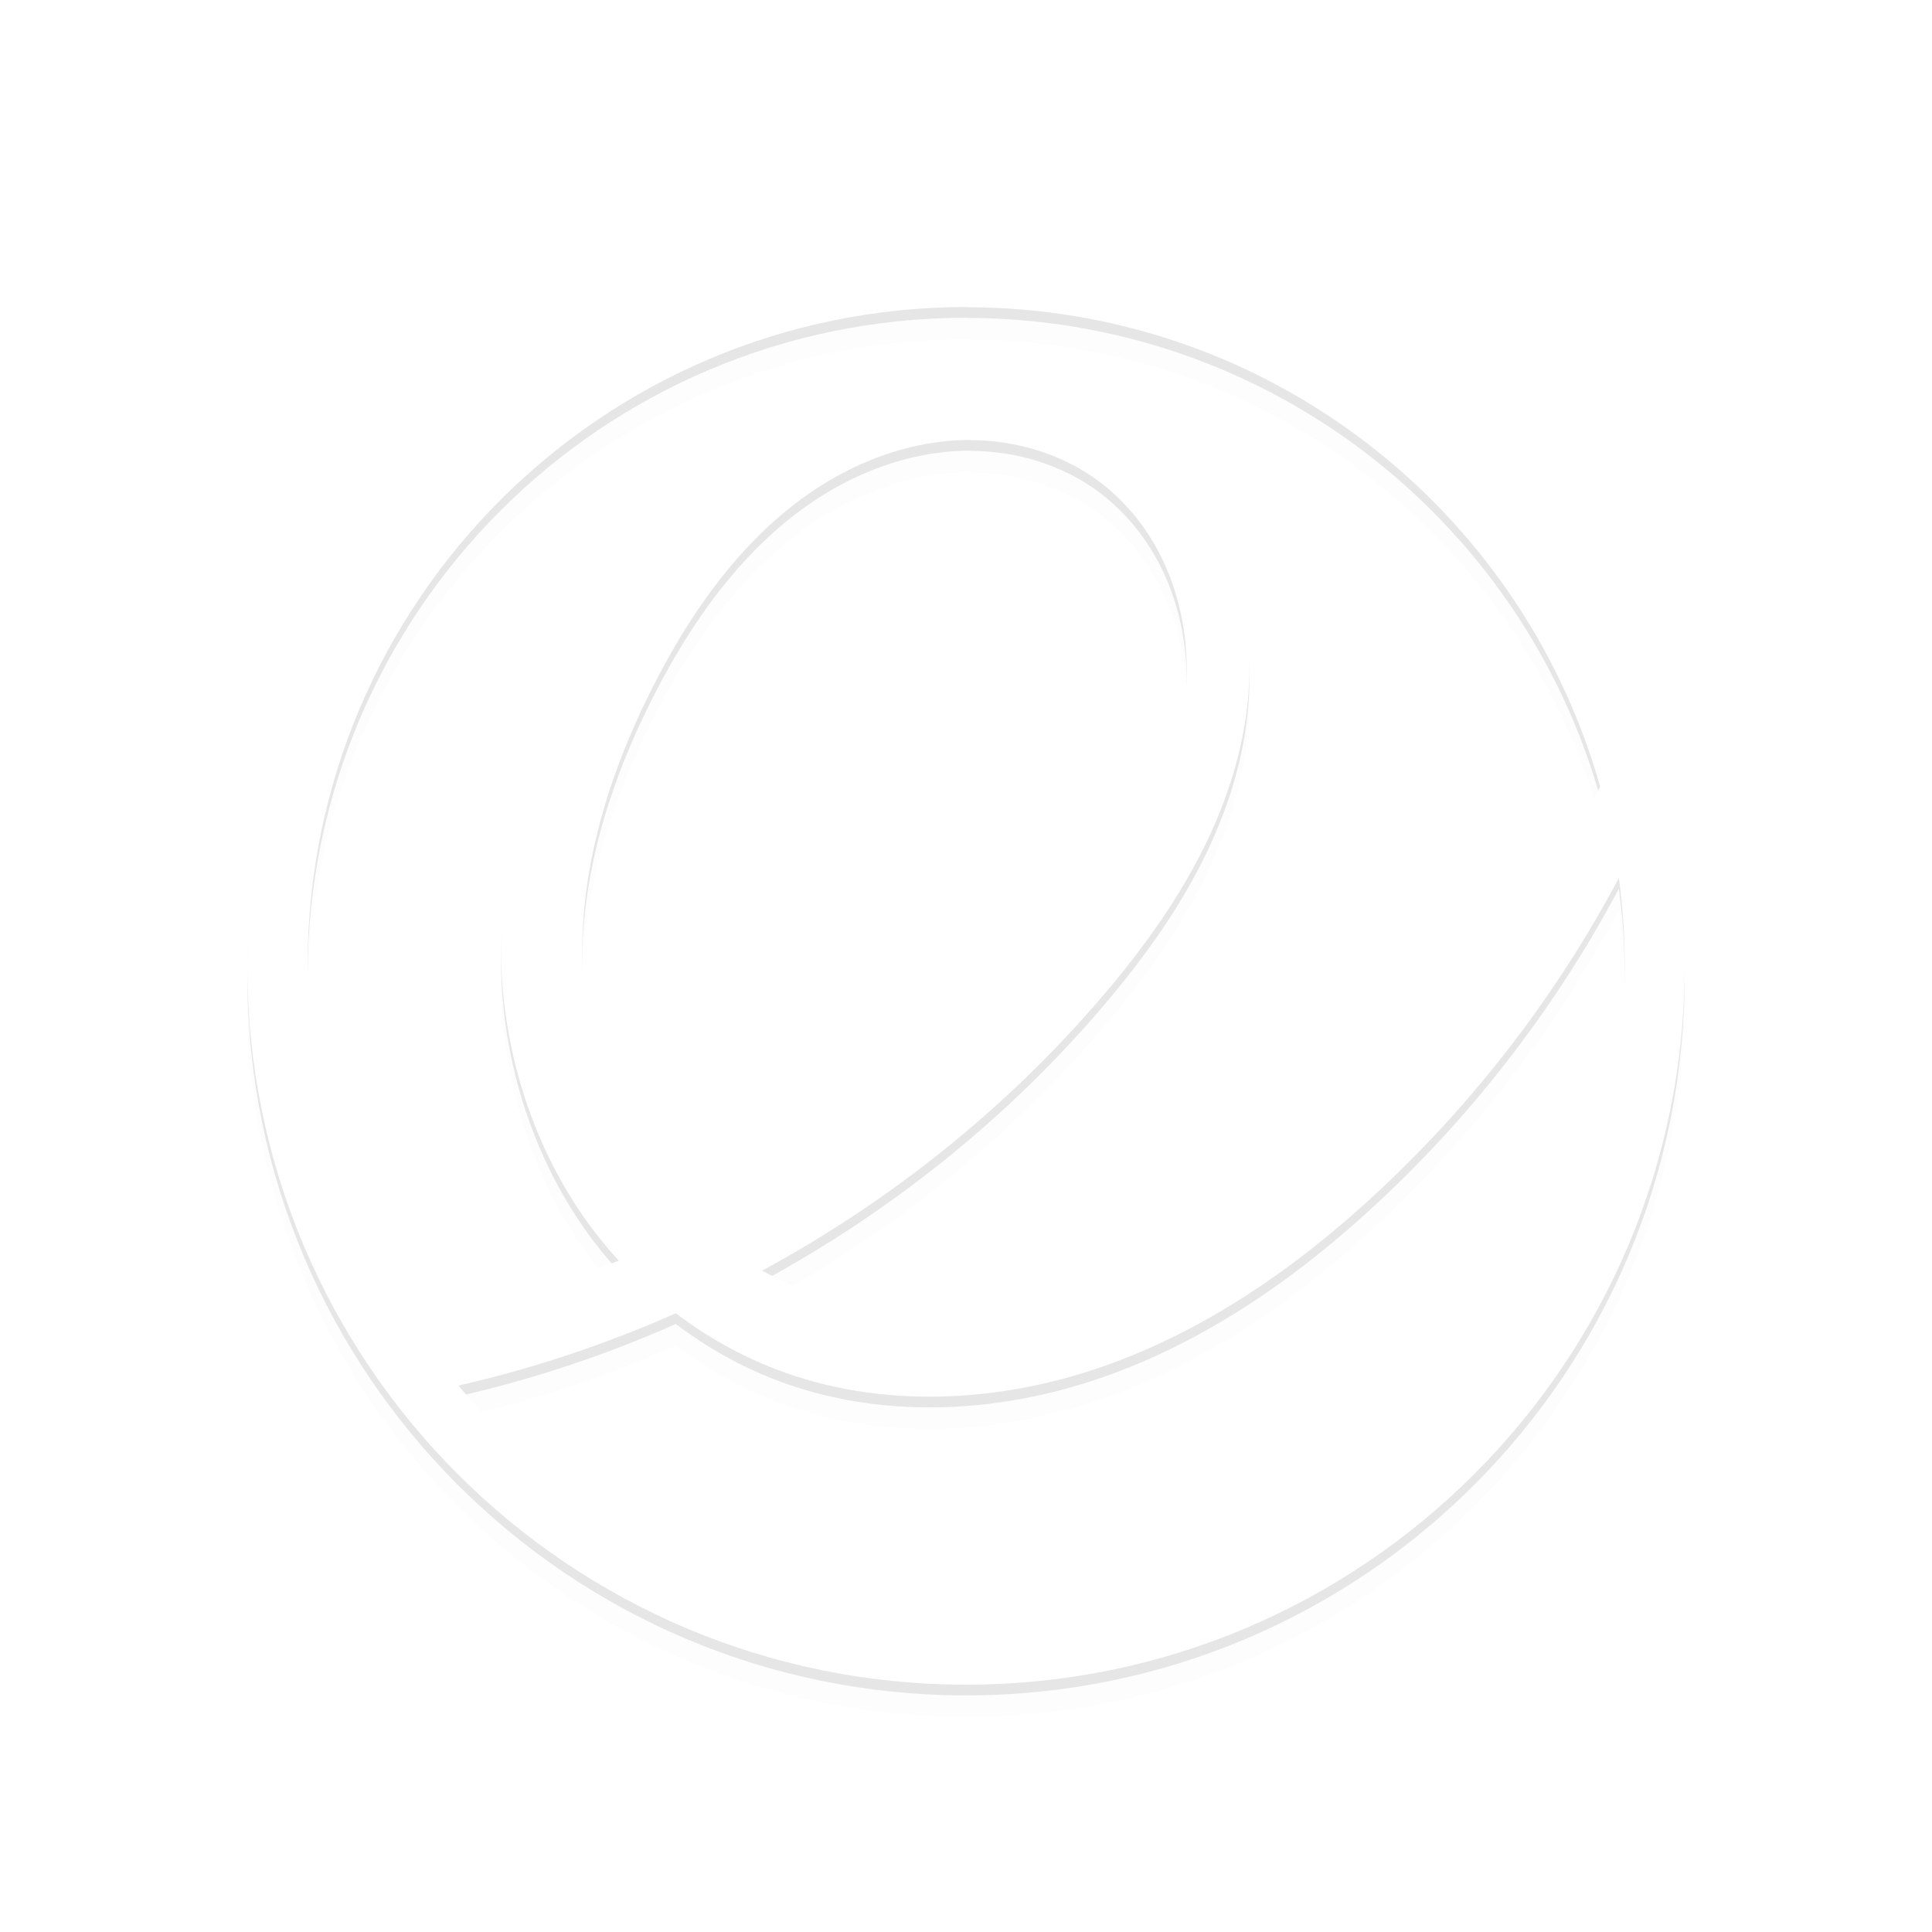 <svg xmlns="http://www.w3.org/2000/svg" xmlns:svg="http://www.w3.org/2000/svg" id="svg2" width="360" height="360" version="1.1"><defs id="defs8"><filter style="color-interpolation-filters:sRGB" id="filter4288" width="1.024" height="1.024" x="-.012" y="-.012"><feGaussianBlur id="feGaussianBlur4290" stdDeviation="1.339"/></filter><filter style="color-interpolation-filters:sRGB" id="filter4298" width="1.12" height="1.12" x="-.06" y="-.06"><feGaussianBlur id="feGaussianBlur4300" stdDeviation="6.696"/></filter><clipPath id="highcharts-13"><rect id="rect9" width="580" height="338" x="0" y="0"/></clipPath></defs><path style="fill:#000;opacity:.1;filter:url(#filter4298)" id="path3461-1" d="M 180,46.086 C 106.042,46.086 46.086,106.042 46.086,180 46.086,253.958 106.042,313.914 180,313.914 253.958,313.914 313.914,253.958 313.914,180 313.914,106.042 253.958,46.086 180,46.086 Z m 0.047,11.125 -0.047,0.029 c 56.224,0 103.631,37.781 118.16,89.338 -12.483,25.826 -30.323,49.07 -51.988,67.875 -10.426,9.02 -21.808,17.066 -34.377,22.729 -12.569,5.663 -26.4,8.876 -40.174,8.092 -10.33,-0.603 -20.566,-3.482 -29.596,-8.514 24.009,-13.009 45.655,-30.341 63.379,-51.098 11.67,-13.63 21.809,-29.126 25.73,-46.611 1.99,-8.743 2.296,-17.887 0.479,-26.668 -1.817,-8.781 -5.873,-17.121 -12.014,-23.664 C 213.602,82.348 205.731,77.815 197.295,75.5 c -8.417,-2.324 -17.409,-2.506 -26.018,-0.938 -17.217,3.157 -32.619,13.163 -44.93,25.588 -21.742,21.904 -35.181,52.818 -32.713,83.58 1.243,15.381 6.39,30.493 15.209,43.139 1.98,2.831 4.152,5.52 6.467,8.064 -12.865,4.524 -26.208,7.727 -39.695,9.535 C 64.013,225.721 57.307,203.626 57.307,179.971 c 0,-67.817 54.942,-122.76 122.74,-122.76 z m 0.729,24.764 -0.01,0.039 c 8.647,0 17.332,2.621 24.219,7.844 6.198,4.687 10.808,11.325 13.391,18.652 2.611,7.327 3.282,15.275 2.393,23.004 -1.77,15.448 -9.566,29.615 -18.979,41.992 -16.672,21.904 -38.835,39.437 -63.475,51.719 -2.516,1.243 -5.07,2.448 -7.652,3.596 -5.357,-4.687 -9.947,-10.234 -13.467,-16.451 -7.317,-12.97 -9.728,-28.361 -8.322,-43.178 1.435,-14.826 6.505,-29.097 13.344,-42.326 7.92,-15.333 18.719,-29.843 33.832,-38.193 7.557,-4.18 16.099,-6.697 24.727,-6.697 z M 301.656,163.592 c 0.712,5.356 1.094,10.814 1.094,16.369 0,67.798 -54.922,122.762 -122.721,122.762 -38.07,0 -72.123,-17.334 -94.602,-44.547 13.889,-3.157 27.472,-7.699 40.5,-13.467 5.71,4.323 11.996,7.882 18.691,10.445 19.255,7.384 41.129,6.312 60.623,-0.432 19.484,-6.753 36.779,-18.842 51.844,-32.951 17.933,-16.758 33.059,-36.515 44.57,-58.18 z" transform="translate(0,6)"/><path style="fill:#000;opacity:.3;filter:url(#filter4288)" id="path3461-3" d="M 180,46.086 C 106.042,46.086 46.086,106.042 46.086,180 46.086,253.958 106.042,313.914 180,313.914 253.958,313.914 313.914,253.958 313.914,180 313.914,106.042 253.958,46.086 180,46.086 Z m 0.047,11.125 -0.047,0.029 c 56.224,0 103.631,37.781 118.16,89.338 -12.483,25.826 -30.323,49.07 -51.988,67.875 -10.426,9.02 -21.808,17.066 -34.377,22.729 -12.569,5.663 -26.4,8.876 -40.174,8.092 -10.33,-0.603 -20.566,-3.482 -29.596,-8.514 24.009,-13.009 45.655,-30.341 63.379,-51.098 11.67,-13.63 21.809,-29.126 25.73,-46.611 1.99,-8.743 2.296,-17.887 0.479,-26.668 -1.817,-8.781 -5.873,-17.121 -12.014,-23.664 C 213.602,82.348 205.731,77.815 197.295,75.5 c -8.417,-2.324 -17.409,-2.506 -26.018,-0.938 -17.217,3.157 -32.619,13.163 -44.93,25.588 -21.742,21.904 -35.181,52.818 -32.713,83.58 1.243,15.381 6.39,30.493 15.209,43.139 1.98,2.831 4.152,5.52 6.467,8.064 -12.865,4.524 -26.208,7.727 -39.695,9.535 C 64.013,225.721 57.307,203.626 57.307,179.971 c 0,-67.817 54.942,-122.76 122.74,-122.76 z m 0.729,24.764 -0.01,0.039 c 8.647,0 17.332,2.621 24.219,7.844 6.198,4.687 10.808,11.325 13.391,18.652 2.611,7.327 3.282,15.275 2.393,23.004 -1.77,15.448 -9.566,29.615 -18.979,41.992 -16.672,21.904 -38.835,39.437 -63.475,51.719 -2.516,1.243 -5.07,2.448 -7.652,3.596 -5.357,-4.687 -9.947,-10.234 -13.467,-16.451 -7.317,-12.97 -9.728,-28.361 -8.322,-43.178 1.435,-14.826 6.505,-29.097 13.344,-42.326 7.92,-15.333 18.719,-29.843 33.832,-38.193 7.557,-4.18 16.099,-6.697 24.727,-6.697 z M 301.656,163.592 c 0.712,5.356 1.094,10.814 1.094,16.369 0,67.798 -54.922,122.762 -122.721,122.762 -38.07,0 -72.123,-17.334 -94.602,-44.547 13.889,-3.157 27.472,-7.699 40.5,-13.467 5.71,4.323 11.996,7.882 18.691,10.445 19.255,7.384 41.129,6.312 60.623,-0.432 19.484,-6.753 36.779,-18.842 51.844,-32.951 17.933,-16.758 33.059,-36.515 44.57,-58.18 z" transform="translate(0,2)"/><path style="fill:#fff" id="path3461" d="M 180,46.086 C 106.042,46.086 46.086,106.042 46.086,180 46.086,253.958 106.042,313.914 180,313.914 253.958,313.914 313.914,253.958 313.914,180 313.914,106.042 253.958,46.086 180,46.086 Z m 0.047,11.125 -0.047,0.029 c 56.224,0 103.631,37.781 118.16,89.338 -12.483,25.826 -30.323,49.07 -51.988,67.875 -10.426,9.02 -21.808,17.066 -34.377,22.729 -12.569,5.663 -26.4,8.876 -40.174,8.092 -10.33,-0.603 -20.566,-3.482 -29.596,-8.514 24.009,-13.009 45.655,-30.341 63.379,-51.098 11.67,-13.63 21.809,-29.126 25.73,-46.611 1.99,-8.743 2.296,-17.887 0.479,-26.668 -1.817,-8.781 -5.873,-17.121 -12.014,-23.664 C 213.602,82.348 205.731,77.815 197.295,75.5 c -8.417,-2.324 -17.409,-2.506 -26.018,-0.938 -17.217,3.157 -32.619,13.163 -44.93,25.588 -21.742,21.904 -35.181,52.818 -32.713,83.58 1.243,15.381 6.39,30.493 15.209,43.139 1.98,2.831 4.152,5.52 6.467,8.064 -12.865,4.524 -26.208,7.727 -39.695,9.535 C 64.013,225.721 57.307,203.626 57.307,179.971 c 0,-67.817 54.942,-122.76 122.74,-122.76 z m 0.729,24.764 -0.01,0.039 c 8.647,0 17.332,2.621 24.219,7.844 6.198,4.687 10.808,11.325 13.391,18.652 2.611,7.327 3.282,15.275 2.393,23.004 -1.77,15.448 -9.566,29.615 -18.979,41.992 -16.672,21.904 -38.835,39.437 -63.475,51.719 -2.516,1.243 -5.07,2.448 -7.652,3.596 -5.357,-4.687 -9.947,-10.234 -13.467,-16.451 -7.317,-12.97 -9.728,-28.361 -8.322,-43.178 1.435,-14.826 6.505,-29.097 13.344,-42.326 7.92,-15.333 18.719,-29.843 33.832,-38.193 7.557,-4.18 16.099,-6.697 24.727,-6.697 z M 301.656,163.592 c 0.712,5.356 1.094,10.814 1.094,16.369 0,67.798 -54.922,122.762 -122.721,122.762 -38.07,0 -72.123,-17.334 -94.602,-44.547 13.889,-3.157 27.472,-7.699 40.5,-13.467 5.71,4.323 11.996,7.882 18.691,10.445 19.255,7.384 41.129,6.312 60.623,-0.432 19.484,-6.753 36.779,-18.842 51.844,-32.951 17.933,-16.758 33.059,-36.515 44.57,-58.18 z"/></svg>